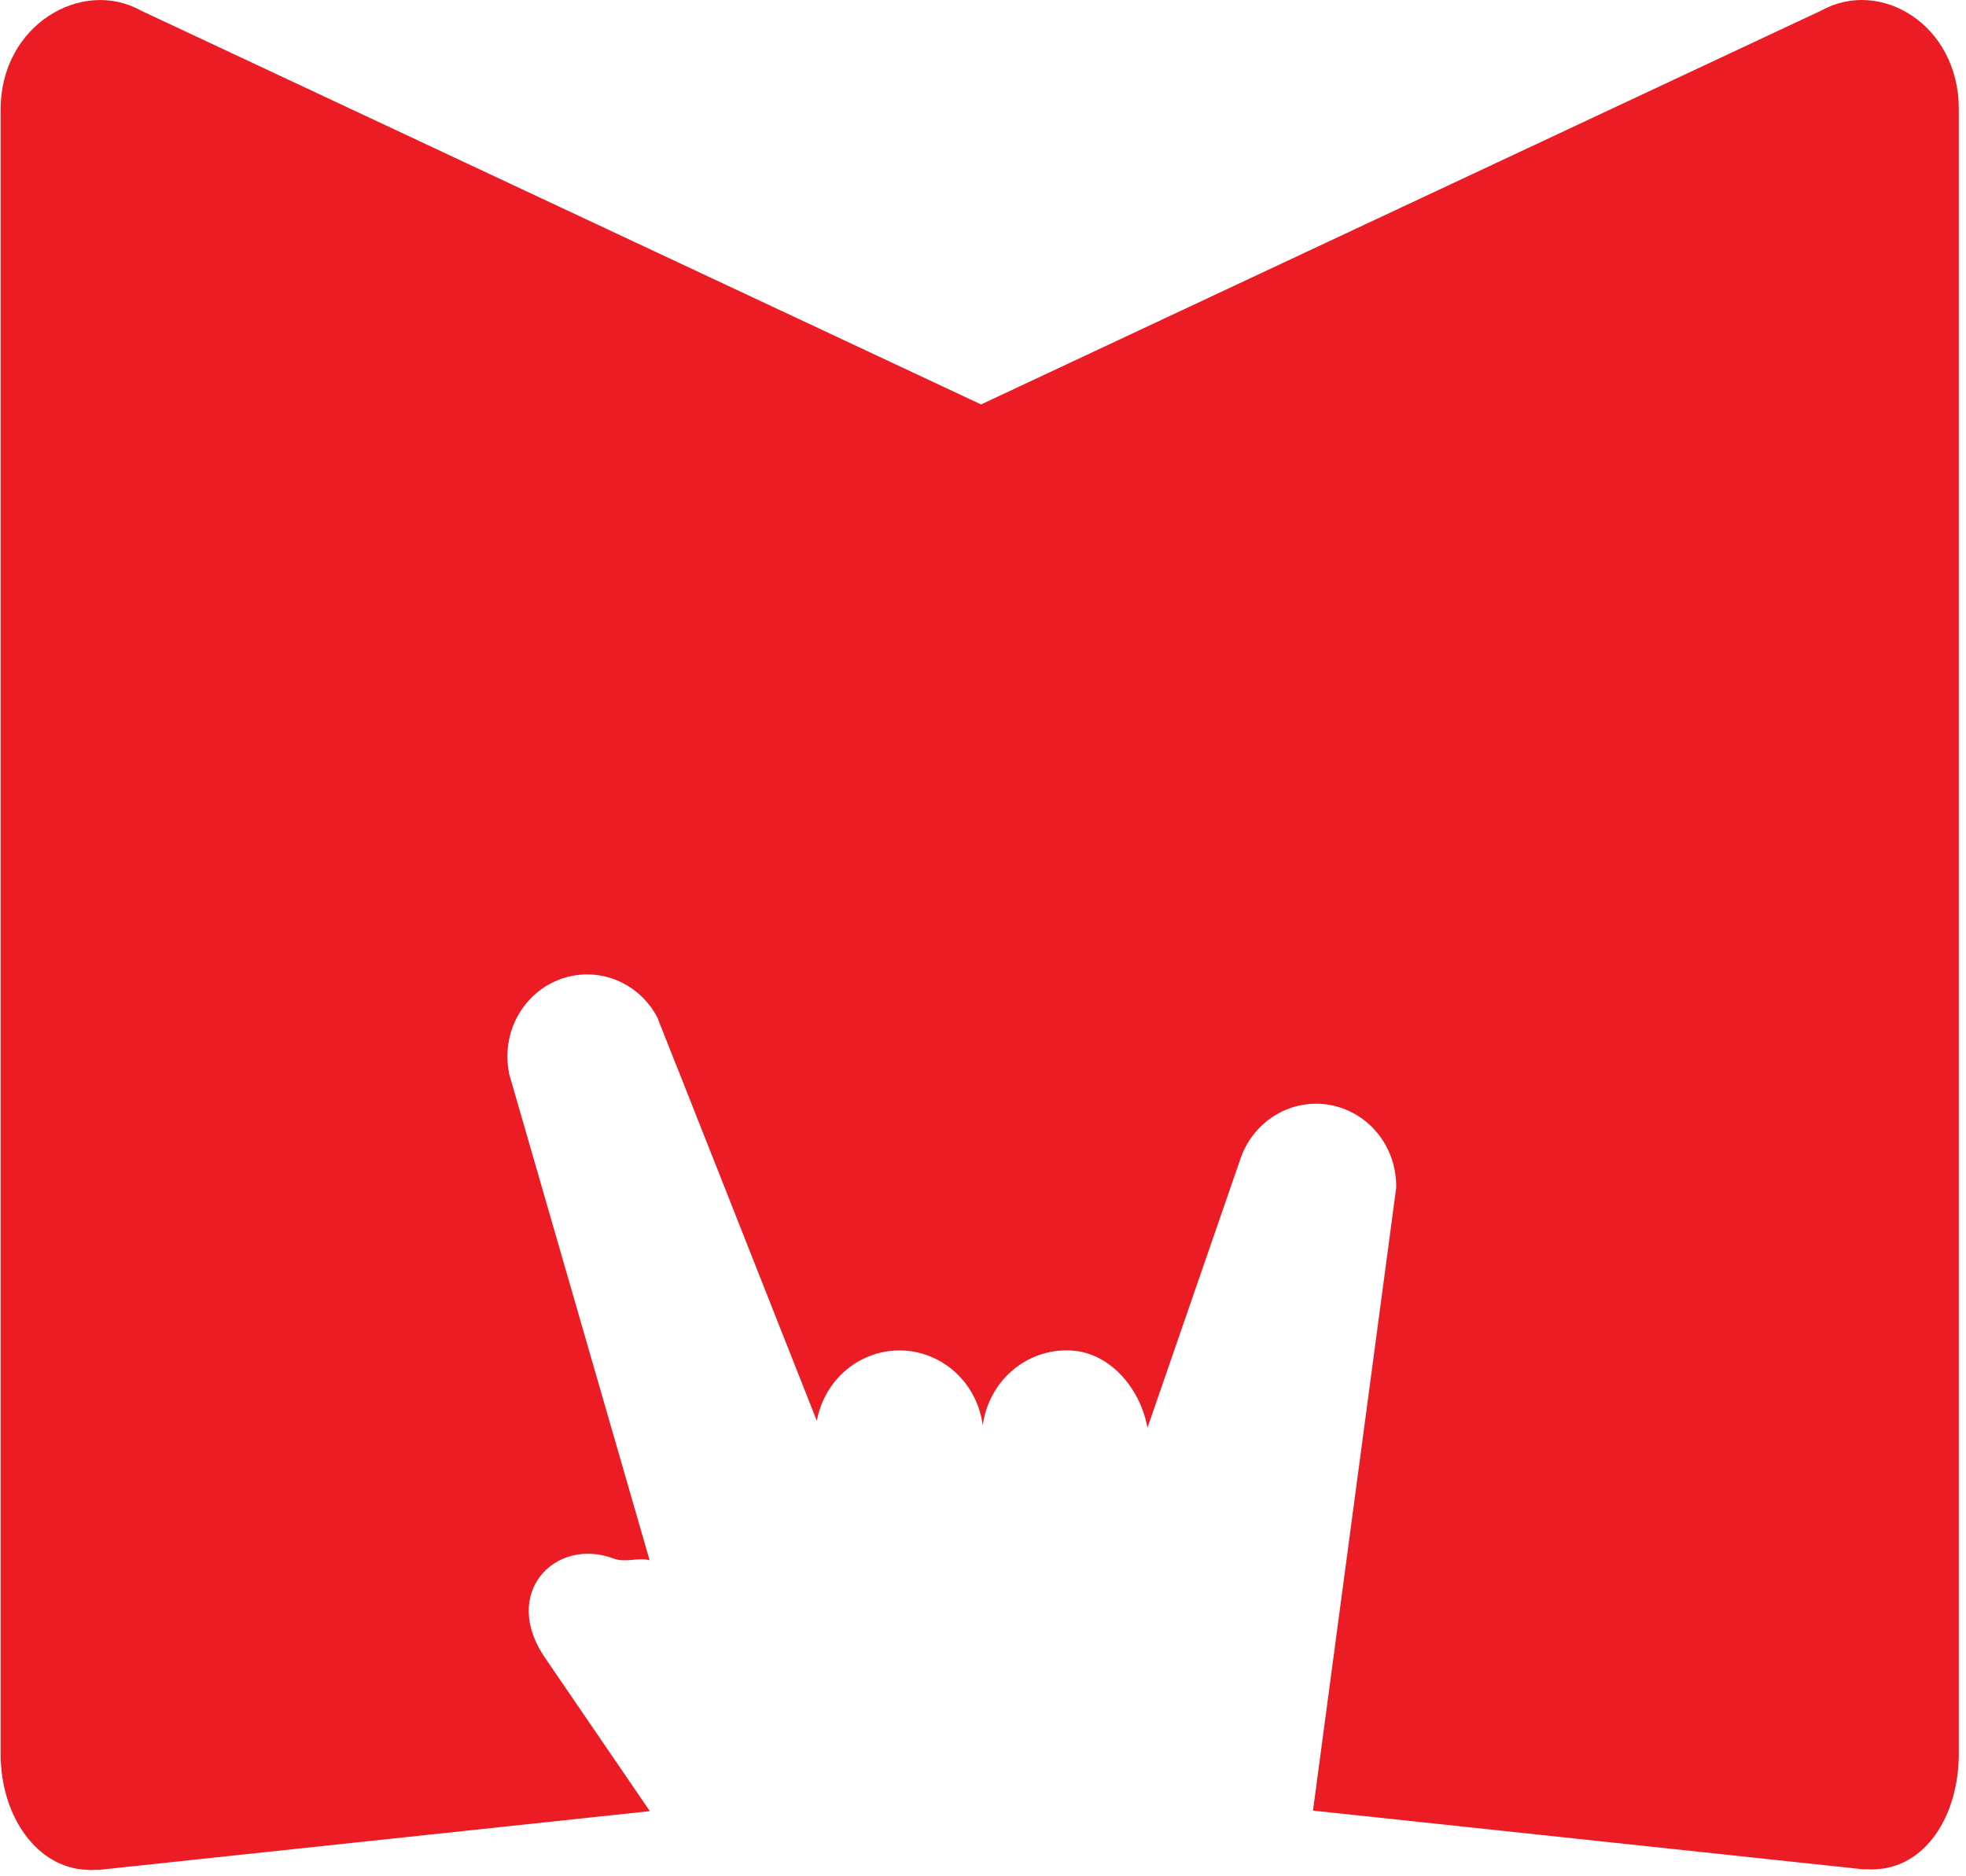 <svg width="198" height="189" viewBox="0 0 198 189" fill="none" xmlns="http://www.w3.org/2000/svg">
<path fill-rule="evenodd" clip-rule="evenodd" d="M183.425 1.063L98.806 40.739L14.188 1.063C8.252 -2.246 0.066 2.508 0.066 11.006V176.669C0.066 183.017 3.769 188.191 8.793 188.35C9.024 188.38 9.257 188.38 9.488 188.35H9.991L65.447 182.438L54.944 167.068C50.352 160.489 55.917 154.776 61.807 156.998C62.99 157.442 64.273 156.855 65.424 157.165L51.512 108.982C51.458 108.815 51.411 108.649 51.365 108.482L51.257 108.117V108.006C50.878 106.05 51.202 104.019 52.17 102.29C53.138 100.561 54.683 99.251 56.52 98.602C58.357 97.953 60.36 98.01 62.16 98.761C63.959 99.513 65.432 100.908 66.305 102.689V102.761C66.437 103.031 82.266 143.127 82.266 143.127C82.635 141.095 83.698 139.264 85.264 137.963C86.83 136.663 88.796 135.979 90.809 136.033C92.823 136.088 94.751 136.878 96.248 138.261C97.745 139.644 98.712 141.53 98.977 143.579C99.255 141.469 100.276 139.537 101.846 138.145C103.416 136.754 105.428 136 107.502 136.025C111.637 136.025 114.845 139.779 115.563 143.825L124.97 116.608C125.621 114.786 126.875 113.257 128.512 112.288C130.149 111.318 132.065 110.969 133.927 111.301C135.789 111.634 137.478 112.627 138.7 114.107C139.922 115.587 140.599 117.461 140.614 119.401V119.655L132.235 182.383L187.63 188.294H188.133C188.363 188.324 188.597 188.324 188.828 188.294C193.852 188.136 197.276 182.994 197.276 176.638V10.966C197.268 2.476 189.361 -2.246 183.425 1.063V1.063Z" fill="#EC1C24"/>
</svg>
